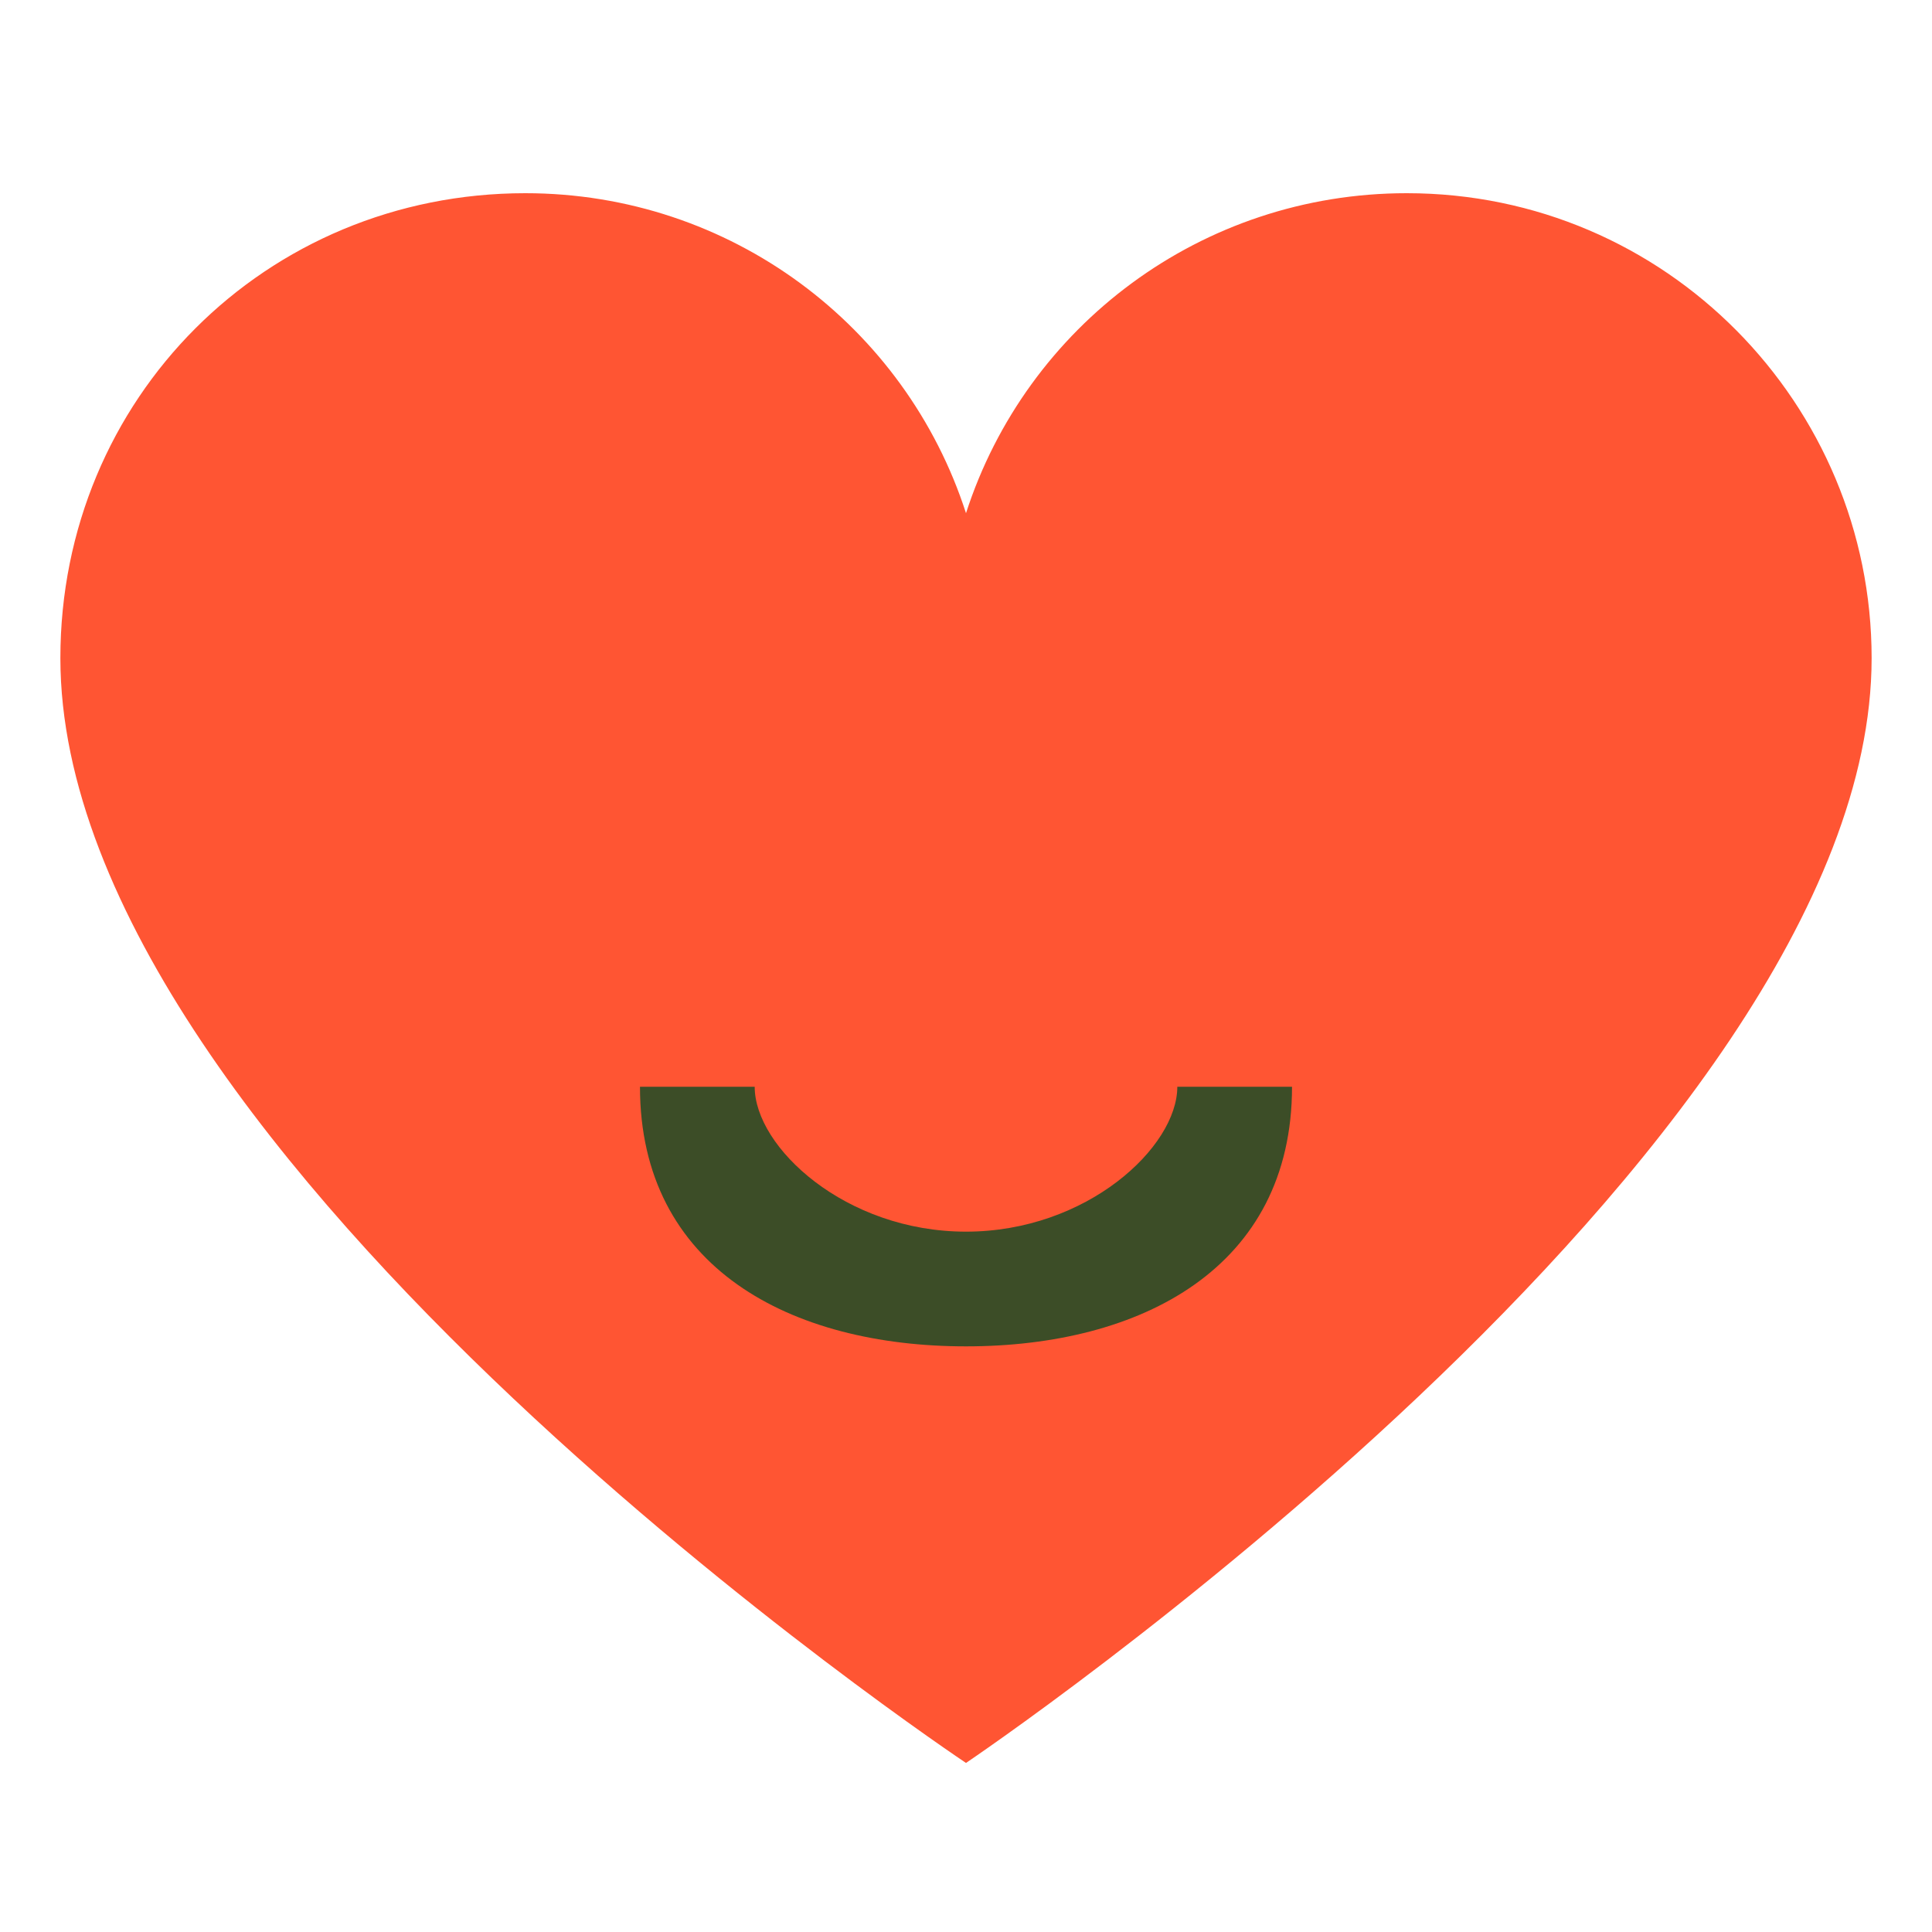 <?xml version="1.0" encoding="utf-8"?>
<!-- Generator: Adobe Illustrator 19.1.0, SVG Export Plug-In . SVG Version: 6.00 Build 0)  -->
<svg version="1.1" xmlns="http://www.w3.org/2000/svg" xmlns:xlink="http://www.w3.org/1999/xlink" x="0px" y="0px"
	 viewBox="0 0 32 32" enable-background="new 0 0 32 32" xml:space="preserve">
<g id="Layer_2">
</g>
<g id="Layer_1">
</g>
<g id="Layer_3">
	<g>
		<g>
			<path fill="#FF5533" d="M31,10.9c0-4.2-3.4-7.7-7.7-7.7c-3.4,0-6.3,2.2-7.3,5.3c-1-3.1-3.9-5.3-7.3-5.3C4.4,3.2,1,6.6,1,10.9
				c0,8.3,15,18.3,15,18.3S31,19.1,31,10.9z"/>
		</g>
		<g>
			<path fill="#3C4D27" d="M16,22.3c-2.9,0-5.4-1.3-5.4-4.3h1.9c0,1,1.5,2.4,3.5,2.4c2,0,3.5-1.4,3.5-2.4h1.9
				C21.4,21,18.9,22.3,16,22.3z"/>
		</g>
	</g>
</g>
</svg>
